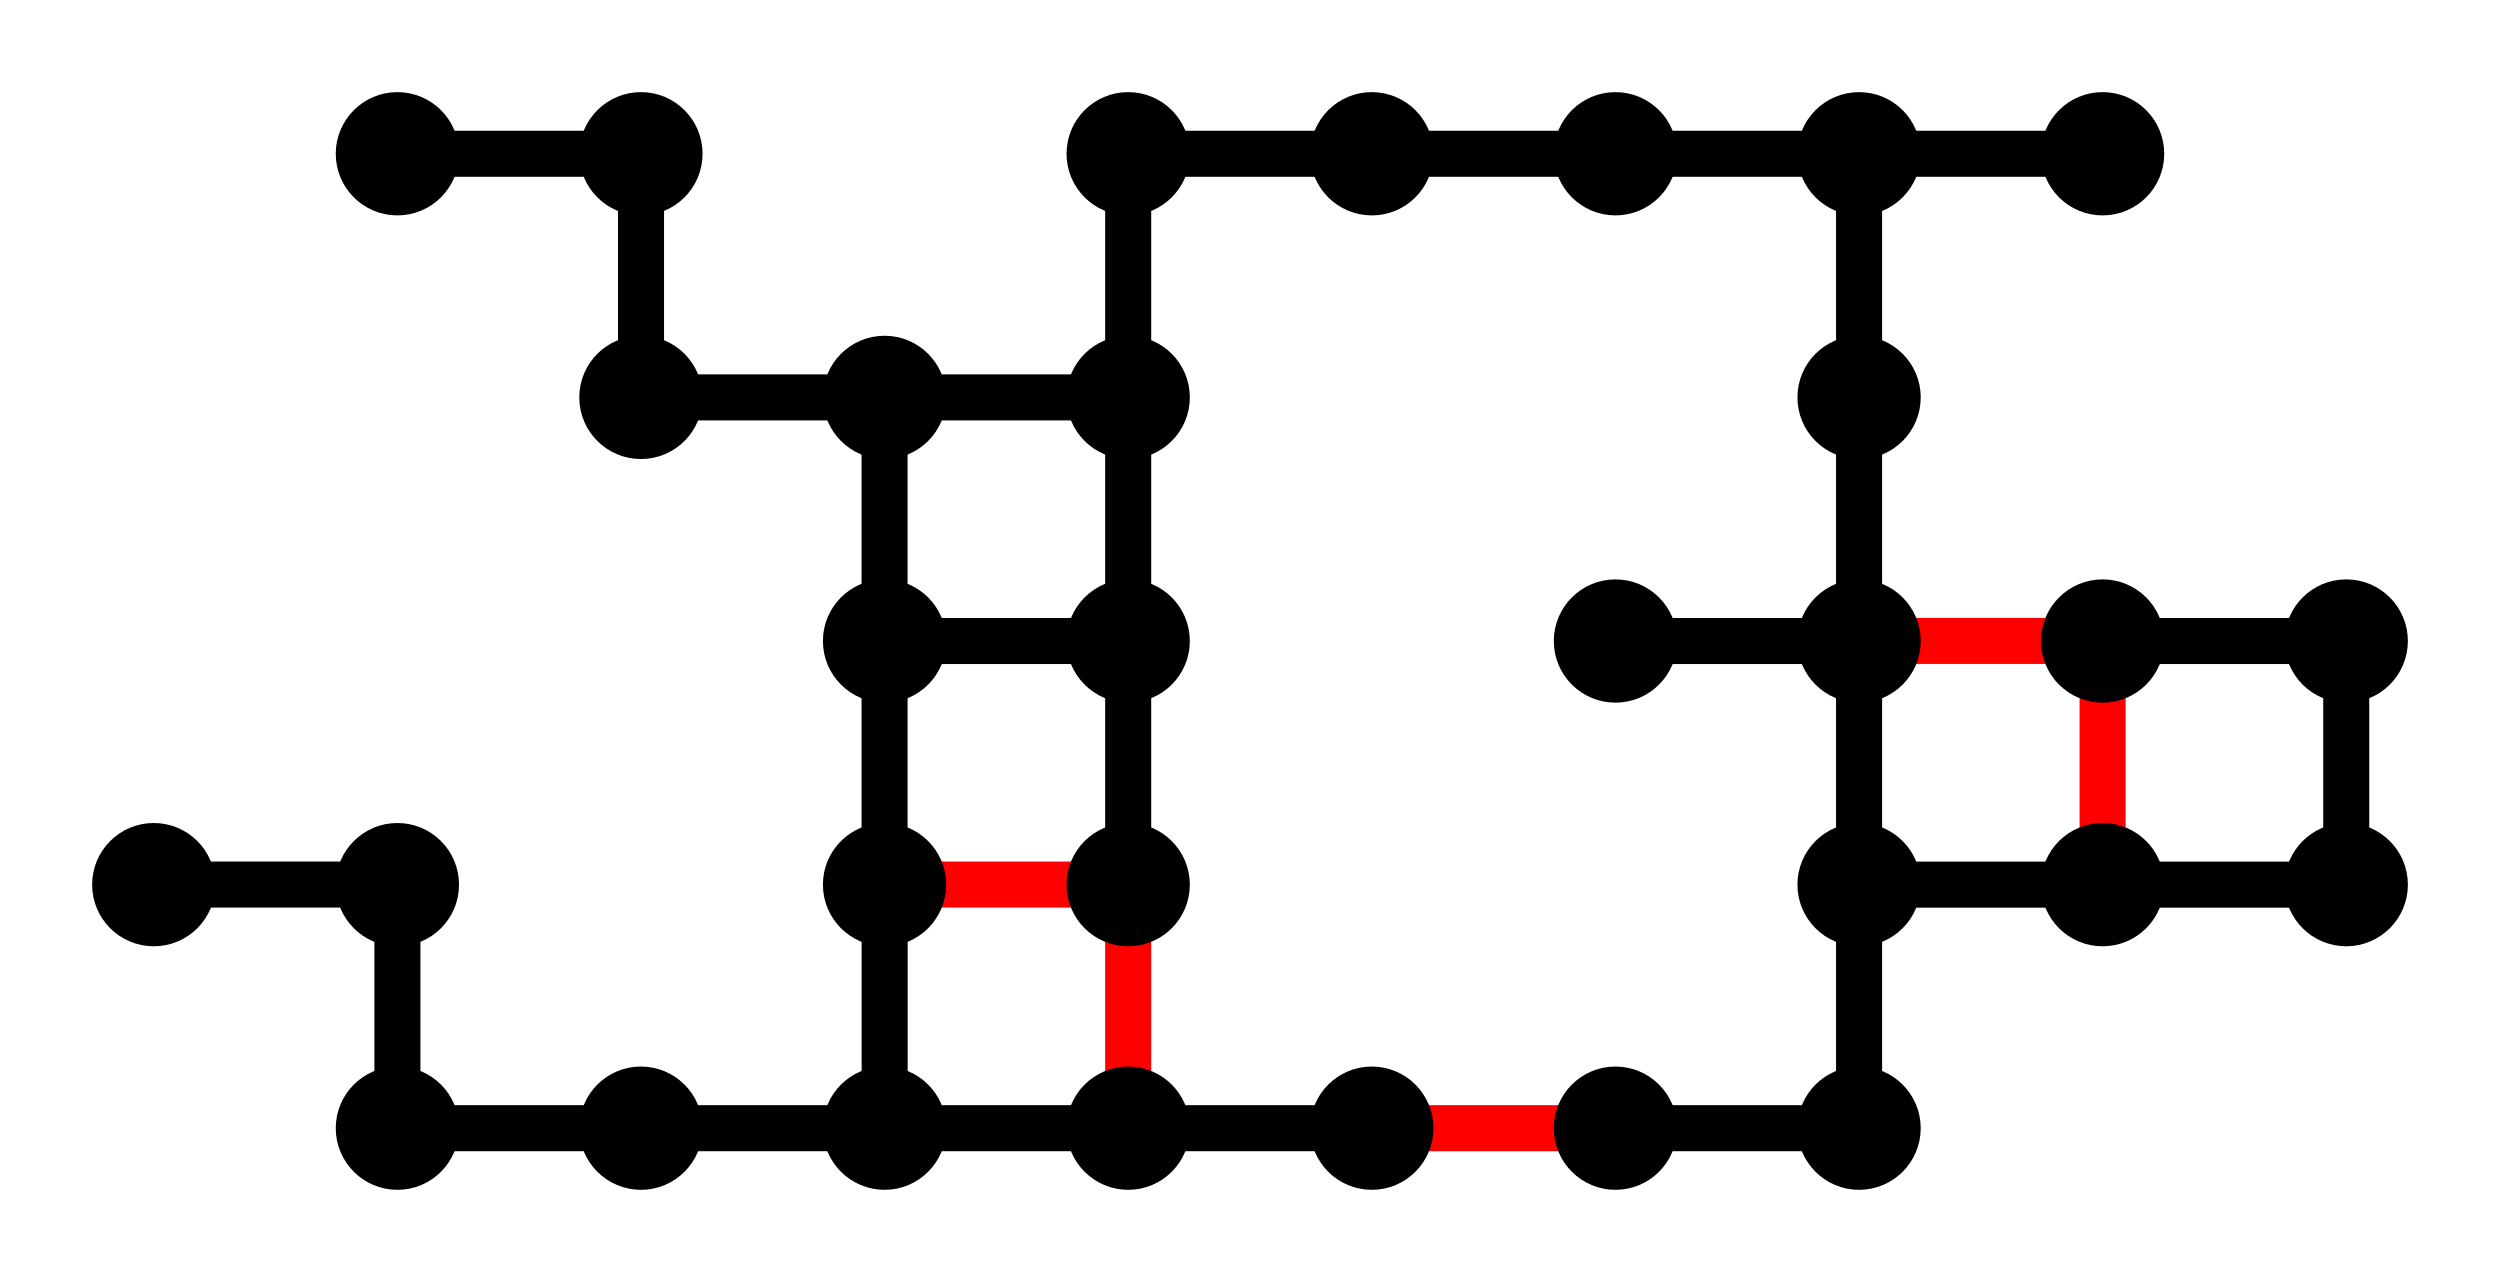 <?xml version="1.0" encoding="UTF-8" standalone="no"?>
<!-- Created with Inkscape (http://www.inkscape.org/) -->

<svg
   width="27.152mm"
   height="13.923mm"
   viewBox="0 0 27.152 13.923"
   version="1.1"
   id="svg5"
   inkscape:version="1.1 (c4e8f9ed74, 2021-05-24)"
   sodipodi:docname="site_animal.svg"
   xmlns:inkscape="http://www.inkscape.org/namespaces/inkscape"
   xmlns:sodipodi="http://sodipodi.sourceforge.net/DTD/sodipodi-0.dtd"
   xmlns="http://www.w3.org/2000/svg"
   xmlns:svg="http://www.w3.org/2000/svg">
  <sodipodi:namedview
     id="namedview7"
     pagecolor="#ffffff"
     bordercolor="#666666"
     borderopacity="1.0"
     inkscape:pageshadow="2"
     inkscape:pageopacity="0.0"
     inkscape:pagecheckerboard="0"
     inkscape:document-units="mm"
     showgrid="true"
     inkscape:snap-object-midpoints="true"
     inkscape:zoom="5.9366442"
     inkscape:cx="47.585806"
     inkscape:cy="60.808765"
     inkscape:window-width="960"
     inkscape:window-height="1011"
     inkscape:window-x="960"
     inkscape:window-y="32"
     inkscape:window-maximized="0"
     inkscape:current-layer="layer1"
     fit-margin-top="1"
     fit-margin-left="1"
     fit-margin-right="1"
     fit-margin-bottom="1">
    <inkscape:grid
       type="xygrid"
       id="grid9"
       originx="-48.601"
       originy="-34.049" />
  </sodipodi:namedview>
  <defs
     id="defs2" />
  <g
     inkscape:label="Layer 1"
     inkscape:groupmode="layer"
     id="layer1"
     transform="translate(-48.601,-34.049)">
    <path
       style="fill:none;stroke:#ff0000;stroke-width:0.5;stroke-opacity:1"
       d="m 63.5,46.302 h 2.646"
       id="path2500" />
    <path
       style="fill:none;stroke:#ff0000;stroke-width:0.5;stroke-opacity:1"
       d="m 60.854,43.656 v 2.646"
       id="path1736" />
    <path
       style="fill:none;stroke:#ff0000;stroke-width:0.5;stroke-opacity:1"
       d="m 58.208,43.656 h 2.646"
       id="path1621" />
    <path
       style="fill:none;stroke:#ff0000;stroke-width:0.5;stroke-opacity:1"
       d="m 68.792,41.01 h 2.646"
       id="path1617" />
    <path
       style="fill:none;stroke:#ff0000;stroke-width:0.5;stroke-opacity:1"
       d="m 71.437,41.01 v 2.646"
       id="path338" />
    <ellipse
       style="fill:#000000;fill-opacity:1;stroke:#000000;stroke-width:0.367"
       id="path39"
       cx="50.271"
       cy="43.657"
       rx="0.486"
       ry="0.486" />
    <ellipse
       style="fill:#000000;fill-opacity:1;stroke:#000000;stroke-width:0.367"
       id="circle395"
       cx="52.917"
       cy="43.657"
       rx="0.486"
       ry="0.486" />
    <ellipse
       style="fill:#000000;fill-opacity:1;stroke:#000000;stroke-width:0.367"
       id="circle577"
       cx="52.917"
       cy="46.302"
       rx="0.486"
       ry="0.486" />
    <ellipse
       style="fill:#000000;fill-opacity:1;stroke:#000000;stroke-width:0.367"
       id="circle579"
       cx="55.562"
       cy="46.302"
       rx="0.486"
       ry="0.486" />
    <ellipse
       style="fill:#000000;fill-opacity:1;stroke:#000000;stroke-width:0.367"
       id="circle581"
       cx="58.208"
       cy="46.302"
       rx="0.486"
       ry="0.486" />
    <ellipse
       style="fill:#000000;fill-opacity:1;stroke:#000000;stroke-width:0.367"
       id="circle583"
       cx="58.208"
       cy="43.657"
       rx="0.486"
       ry="0.486" />
    <ellipse
       style="fill:#000000;fill-opacity:1;stroke:#000000;stroke-width:0.367"
       id="circle585"
       cx="60.854"
       cy="43.657"
       rx="0.486"
       ry="0.486" />
    <ellipse
       style="fill:#000000;fill-opacity:1;stroke:#000000;stroke-width:0.367"
       id="circle587"
       cx="60.854"
       cy="41.011"
       rx="0.486"
       ry="0.486" />
    <ellipse
       style="fill:#000000;fill-opacity:1;stroke:#000000;stroke-width:0.367"
       id="circle589"
       cx="58.208"
       cy="41.011"
       rx="0.486"
       ry="0.486" />
    <ellipse
       style="fill:#000000;fill-opacity:1;stroke:#000000;stroke-width:0.367"
       id="circle593"
       cx="55.562"
       cy="38.365"
       rx="0.486"
       ry="0.486" />
    <ellipse
       style="fill:#000000;fill-opacity:1;stroke:#000000;stroke-width:0.367"
       id="circle595"
       cx="55.562"
       cy="35.719"
       rx="0.486"
       ry="0.486" />
    <ellipse
       style="fill:#000000;fill-opacity:1;stroke:#000000;stroke-width:0.367"
       id="circle597"
       cx="52.917"
       cy="35.719"
       rx="0.486"
       ry="0.486" />
    <ellipse
       style="fill:#000000;fill-opacity:1;stroke:#000000;stroke-width:0.367"
       id="circle599"
       cx="60.854"
       cy="35.719"
       rx="0.486"
       ry="0.486" />
    <ellipse
       style="fill:#000000;fill-opacity:1;stroke:#000000;stroke-width:0.367"
       id="circle601"
       cx="60.854"
       cy="38.365"
       rx="0.486"
       ry="0.486" />
    <ellipse
       style="fill:#000000;fill-opacity:1;stroke:#000000;stroke-width:0.367"
       id="circle603"
       cx="60.854"
       cy="46.302"
       rx="0.486"
       ry="0.486" />
    <ellipse
       style="fill:#000000;fill-opacity:1;stroke:#000000;stroke-width:0.367"
       id="circle605"
       cx="63.5"
       cy="46.302"
       rx="0.486"
       ry="0.486" />
    <ellipse
       style="fill:#000000;fill-opacity:1;stroke:#000000;stroke-width:0.367"
       id="circle607"
       cx="66.146"
       cy="46.302"
       rx="0.486"
       ry="0.486" />
    <ellipse
       style="fill:#000000;fill-opacity:1;stroke:#000000;stroke-width:0.367"
       id="circle609"
       cx="63.5"
       cy="35.719"
       rx="0.486"
       ry="0.486" />
    <ellipse
       style="fill:#000000;fill-opacity:1;stroke:#000000;stroke-width:0.367"
       id="circle611"
       cx="66.146"
       cy="35.719"
       rx="0.486"
       ry="0.486" />
    <path
       style="fill:none;fill-opacity:1;stroke:#000000;stroke-width:0.5"
       d="m 58.208,46.302 h 2.646 2.646"
       id="path648" />
    <path
       style="fill:none;fill-opacity:1;stroke:#000000;stroke-width:0.5"
       d="m 58.208,41.011 h 2.646 v 2.646"
       id="path652" />
    <path
       style="fill:none;fill-opacity:1;stroke:#000000;stroke-width:0.5"
       d="m 60.854,41.011 v -2.646 -2.646 h 5.292"
       id="path654" />
    <ellipse
       style="fill:#000000;fill-opacity:1;stroke:#000000;stroke-width:0.367"
       id="circle736"
       cx="68.792"
       cy="46.302"
       rx="0.486"
       ry="0.486" />
    <ellipse
       style="fill:#000000;fill-opacity:1;stroke:#000000;stroke-width:0.367"
       id="circle738"
       cx="68.792"
       cy="43.657"
       rx="0.486"
       ry="0.486" />
    <ellipse
       style="fill:#000000;fill-opacity:1;stroke:#000000;stroke-width:0.367"
       id="circle740"
       cx="68.792"
       cy="41.011"
       rx="0.486"
       ry="0.486" />
    <ellipse
       style="fill:#000000;fill-opacity:1;stroke:#000000;stroke-width:0.367"
       id="circle742"
       cx="66.146"
       cy="41.011"
       rx="0.486"
       ry="0.486" />
    <ellipse
       style="fill:#000000;fill-opacity:1;stroke:#000000;stroke-width:0.367"
       id="circle744"
       cx="68.792"
       cy="38.365"
       rx="0.486"
       ry="0.486" />
    <ellipse
       style="fill:#000000;fill-opacity:1;stroke:#000000;stroke-width:0.367"
       id="circle746"
       cx="68.792"
       cy="35.719"
       rx="0.486"
       ry="0.486" />
    <ellipse
       style="fill:#000000;fill-opacity:1;stroke:#000000;stroke-width:0.367"
       id="circle748"
       cx="71.437"
       cy="43.657"
       rx="0.486"
       ry="0.486" />
    <ellipse
       style="fill:#000000;fill-opacity:1;stroke:#000000;stroke-width:0.367"
       id="circle750"
       cx="74.083"
       cy="43.657"
       rx="0.486"
       ry="0.486" />
    <path
       style="fill:none;fill-opacity:1;stroke:#000000;stroke-width:0.5"
       d="m 66.146,35.719 h 2.646 v 2.646 7.938"
       id="path785" />
    <path
       style="fill:none;fill-opacity:1;stroke:#000000;stroke-width:0.5"
       d="m 66.146,41.011 h 2.646"
       id="path787" />
    <path
       style="fill:none;fill-opacity:1;stroke:#000000;stroke-width:0.5"
       d="m 66.146,46.302 h 2.646"
       id="path789" />
    <path
       style="fill:none;fill-opacity:1;stroke:#000000;stroke-width:0.5"
       d="m 68.792,43.657 h 5.292"
       id="path791" />
    <ellipse
       style="fill:#000000;fill-opacity:1;stroke:#000000;stroke-width:0.367"
       id="circle873"
       cx="71.437"
       cy="41.011"
       rx="0.486"
       ry="0.486" />
    <ellipse
       style="fill:#000000;fill-opacity:1;stroke:#000000;stroke-width:0.367"
       id="circle875"
       cx="74.083"
       cy="41.011"
       rx="0.486"
       ry="0.486" />
    <path
       style="fill:none;fill-opacity:1;stroke:#000000;stroke-width:0.5"
       d="m 71.437,41.011 h 2.646 v 2.646"
       id="path910" />
    <ellipse
       style="fill:#000000;fill-opacity:1;stroke:#000000;stroke-width:0.367"
       id="circle992"
       cx="58.208"
       cy="38.365"
       rx="0.486"
       ry="0.486" />
    <path
       style="fill:none;fill-opacity:1;stroke:#000000;stroke-width:0.5"
       d="m 55.563,38.365 h 2.646 2.646"
       id="path1027" />
    <path
       style="fill:none;fill-opacity:1;stroke:#000000;stroke-width:0.5"
       d="m 58.208,38.365 v 2.646"
       id="path1029" />
    <ellipse
       style="fill:#000000;fill-opacity:1;stroke:#000000;stroke-width:0.367"
       id="circle1113"
       cx="71.437"
       cy="35.719"
       rx="0.486"
       ry="0.486" />
    <path
       style="fill:none;stroke:#000000;stroke-width:0.5;stroke-opacity:1"
       d="m 50.271,43.656 h 2.646 v 2.646 h 2.646 2.646 v -2.646"
       id="path4335" />
    <path
       style="fill:none;stroke:#000000;stroke-width:0.5;stroke-opacity:1"
       d="m 52.917,35.719 h 2.646 v 2.646"
       id="path4337" />
    <path
       style="fill:none;stroke:#000000;stroke-width:0.5;stroke-opacity:1"
       d="m 58.208,41.01 v 2.646"
       id="path4339" />
    <path
       style="fill:none;stroke:#000000;stroke-width:0.5;stroke-opacity:1"
       d="m 68.792,35.719 h 2.646"
       id="path4614" />
  </g>
</svg>
